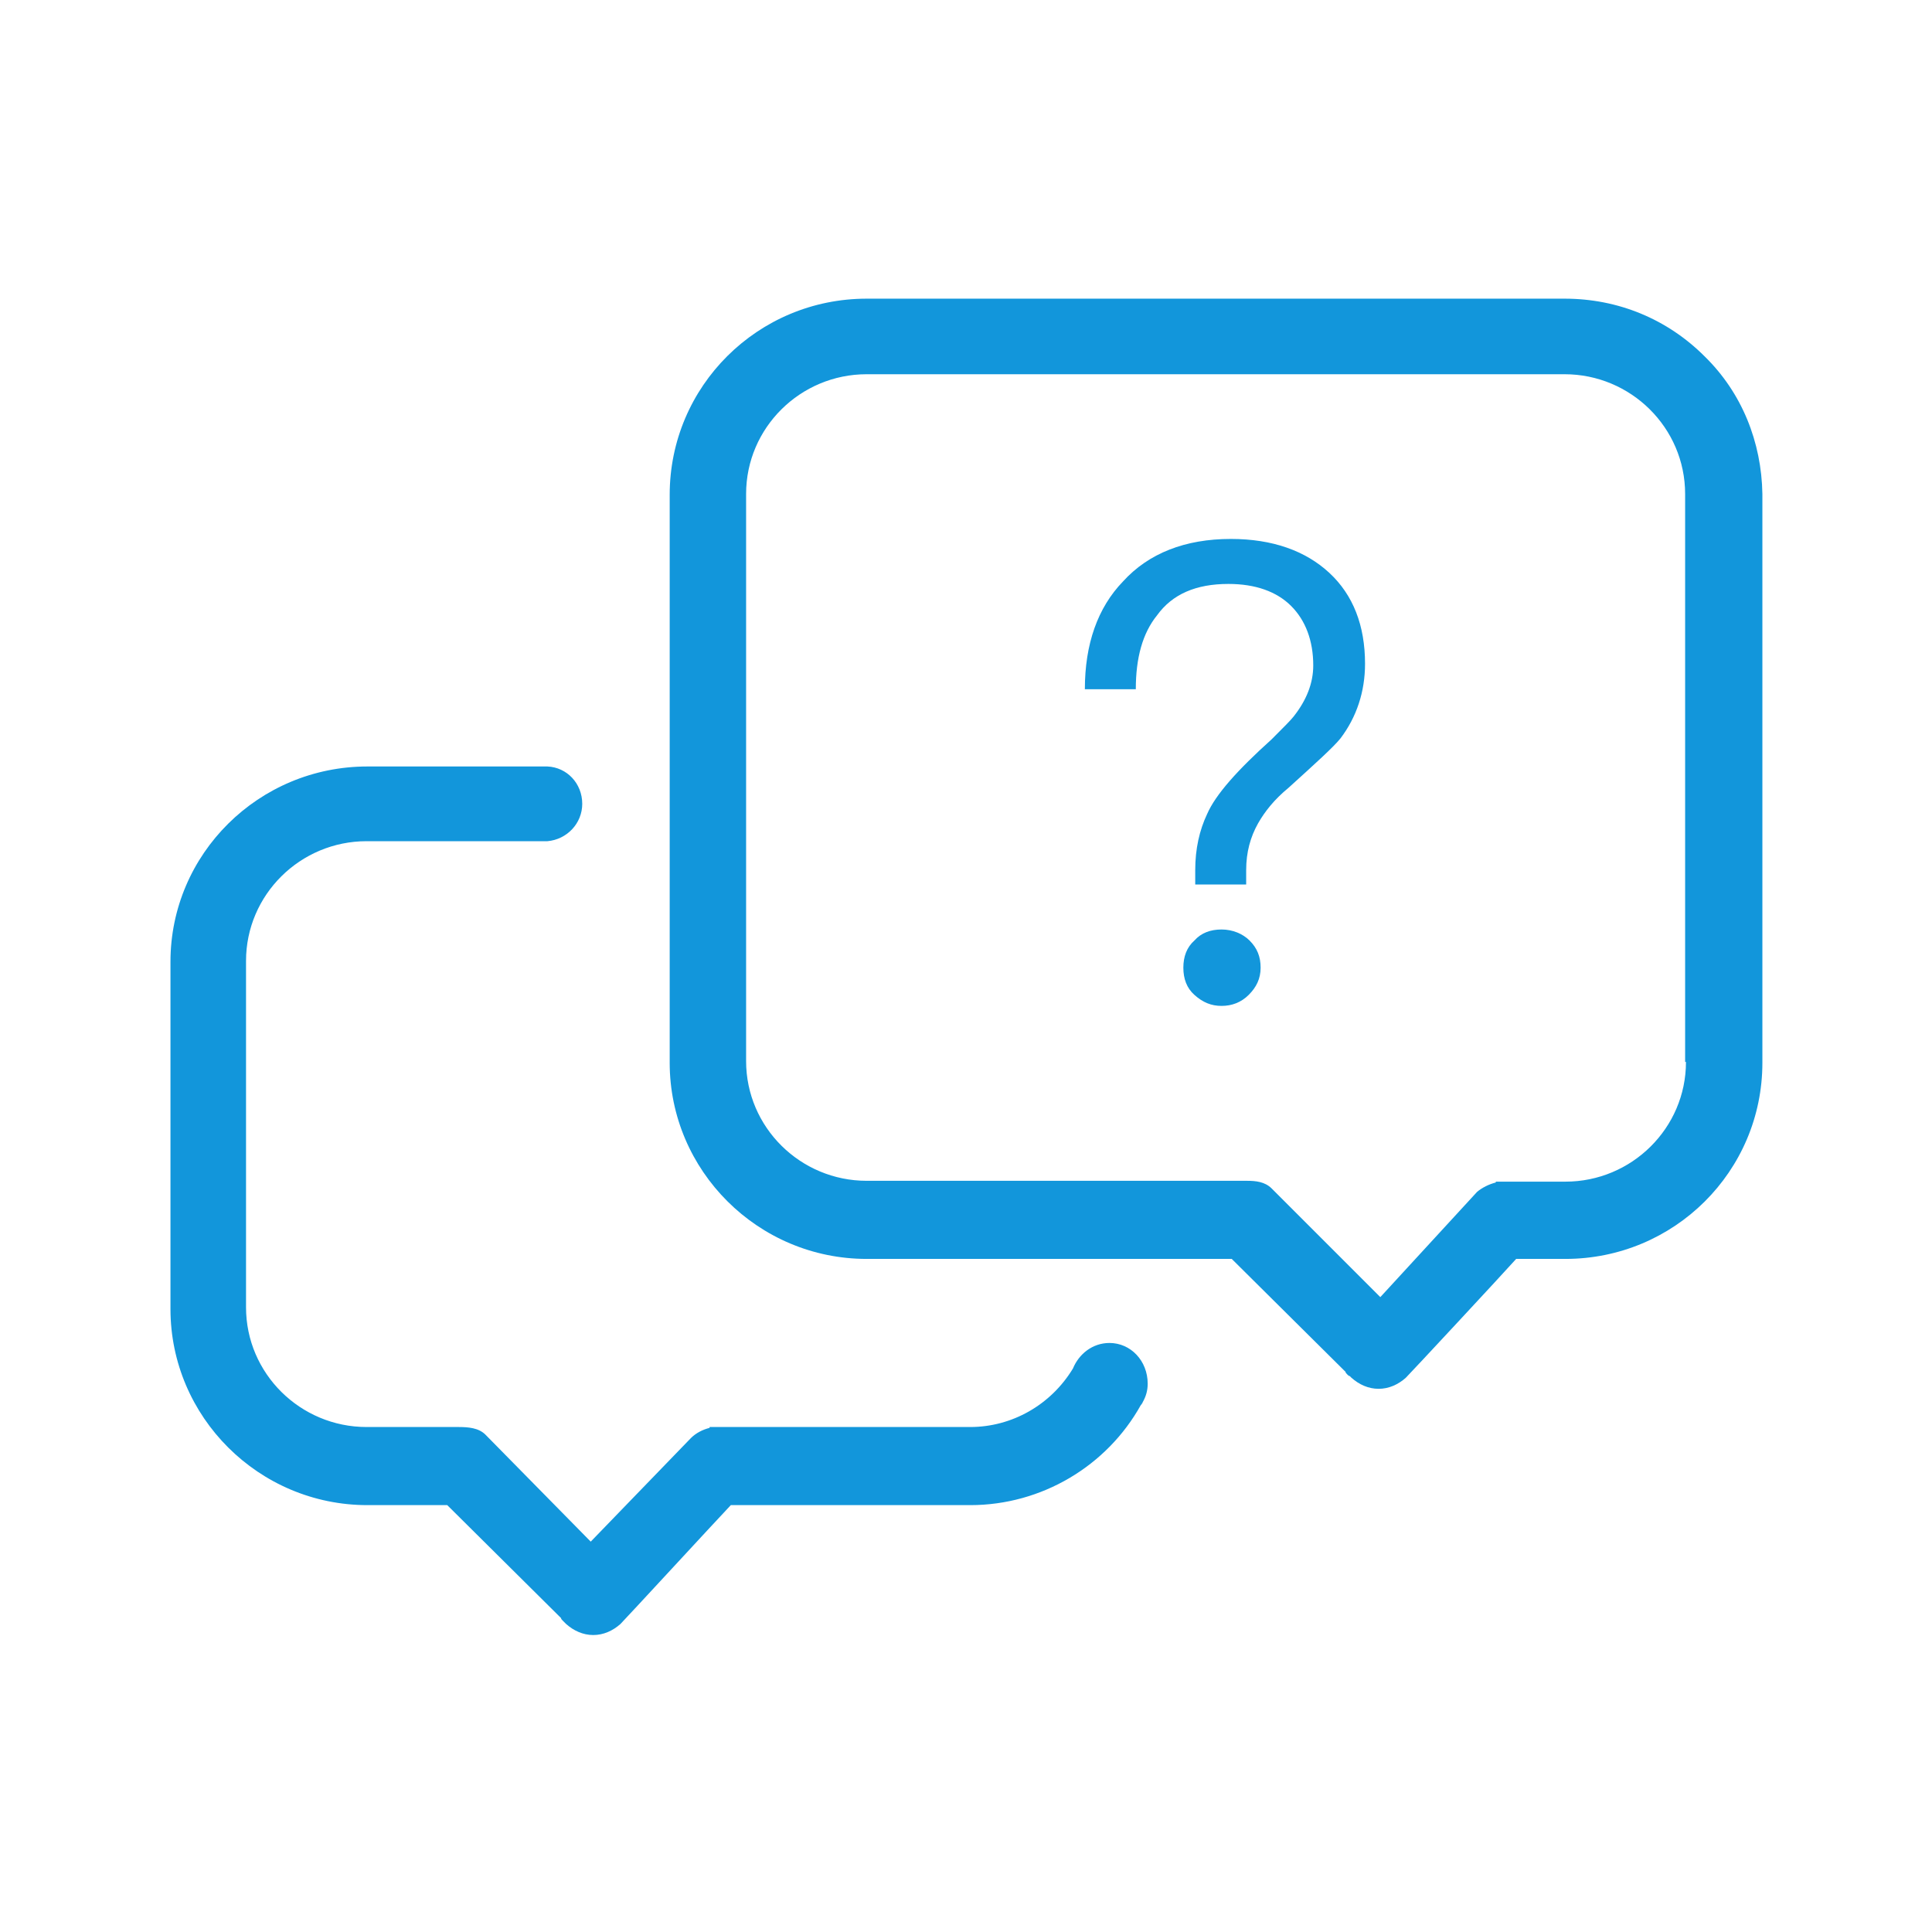 <?xml version="1.0" standalone="no"?><!DOCTYPE svg PUBLIC "-//W3C//DTD SVG 1.1//EN" "http://www.w3.org/Graphics/SVG/1.1/DTD/svg11.dtd"><svg t="1551533543994" class="icon" style="" viewBox="0 0 1024 1024" version="1.1" xmlns="http://www.w3.org/2000/svg" p-id="5633" xmlns:xlink="http://www.w3.org/1999/xlink" width="32" height="32"><defs><style type="text/css"></style></defs><path d="M652.4 285.65c-24.3 0-43.65 7.65-57.15 22.5-13.5 13.95-20.25 33.3-20.25 57.15h27c0-16.65 3.6-29.7 11.25-39.15 8.1-11.25 20.7-16.65 37.8-16.65 14.4 0 25.65 4.05 33.3 11.7 7.65 7.65 11.7 18.45 11.7 31.5 0 9.45-3.6 18.45-10.35 27-1.35 1.8-5.4 5.85-11.7 12.15-18 16.2-29.7 29.25-34.2 39.6-4.05 8.55-6.3 18.45-6.3 29.7v7.65h27v-7.65c0-9.45 2.25-17.55 6.3-24.75 3.6-6.3 8.55-12.6 16.2-18.9 14.4-13.05 23.85-21.6 27.45-26.1 8.55-11.25 13.05-24.75 13.05-39.6 0-20.25-6.3-36.45-18.9-48.15-12.6-11.7-30.15-18-52.2-18zM647.45 492.65c-5.85 0-10.8 1.8-14.4 5.85-4.05 3.6-5.85 8.55-5.85 14.4 0 5.85 1.8 10.8 5.85 14.4 4.5 4.05 9 5.85 14.4 5.85s10.35-1.8 14.4-5.85c4.05-4.05 6.3-8.55 6.3-14.4 0-5.85-1.8-10.35-5.85-14.4-3.6-3.6-9-5.85-14.85-5.85zM588.05 711.8c-9 0-16.2 5.85-19.35 13.5-11.7 19.35-32.4 31.05-54.45 31.05H376.1v0.45c-3.6 0.9-7.2 2.7-9.9 5.4l-53.1 54.9-55.8-56.7c-3.6-3.6-9-4.05-14.4-4.05H194.3c-35.1 0-63.9-28.35-63.9-63.45V509.3c0-35.1 28.8-63.45 63.9-63.45h95.85c10.35-0.9 18.45-9.45 18.45-19.8 0-10.8-8.1-19.35-18.45-19.8H194.75c-57.6 0-104.4 46.35-104.4 103.5v184.05c0 57.15 46.8 103.95 104.4 103.95h42.3l60.3 59.85c0 0.45 0.45 0.9 0.9 1.35l0.45 0.45 1.35 1.35c4.05 3.6 9 5.85 14.4 5.85 5.4 0 10.35-2.25 14.4-5.85 2.7-2.7 50.4-54.45 58.5-63h126.9c37.8 0 72.45-20.7 90.45-53.1l0.45-0.45c0-0.45 0.45-0.45 0.45-0.9 1.8-3.15 2.7-6.3 2.7-9.9 0-12.15-9-21.6-20.25-21.6z" fill="#1296db" p-id="5634"></path><path d="M903.5 188.9c-19.8-19.8-45.9-30.6-74.25-30.6H459.35c-57.6 0-104.4 46.35-104.4 103.95v301.05c0 57.15 46.8 103.95 104.4 103.95h193.5l60.3 59.85c0 0.45 0.45 0.9 0.9 1.35 0.45 0.45 0.9 0.9 1.35 0.9l0.9 0.9c4.05 3.6 9 5.85 14.4 5.85s10.35-2.25 14.4-5.85c2.7-2.7 50.85-54.45 58.5-63h26.1c57.6 0 104.4-46.35 104.4-103.95v-301.5c-0.45-27.45-10.8-53.55-30.6-72.9z m-9.9 373.95c0 35.1-28.8 63.45-63.9 63.45h-36.9v0.45c-3.6 0.9-7.2 2.7-9.9 4.95L731.6 687.5 674 629.9c-3.6-3.6-8.55-4.05-13.05-4.05H459.35c-35.1 0-63.9-28.35-63.9-63.45V261.8c0-35.1 28.8-63.45 63.9-63.45h369.9c35.1 0 63.9 28.35 63.9 63.45v301.05z" fill="#1296db" p-id="5635"></path></svg>